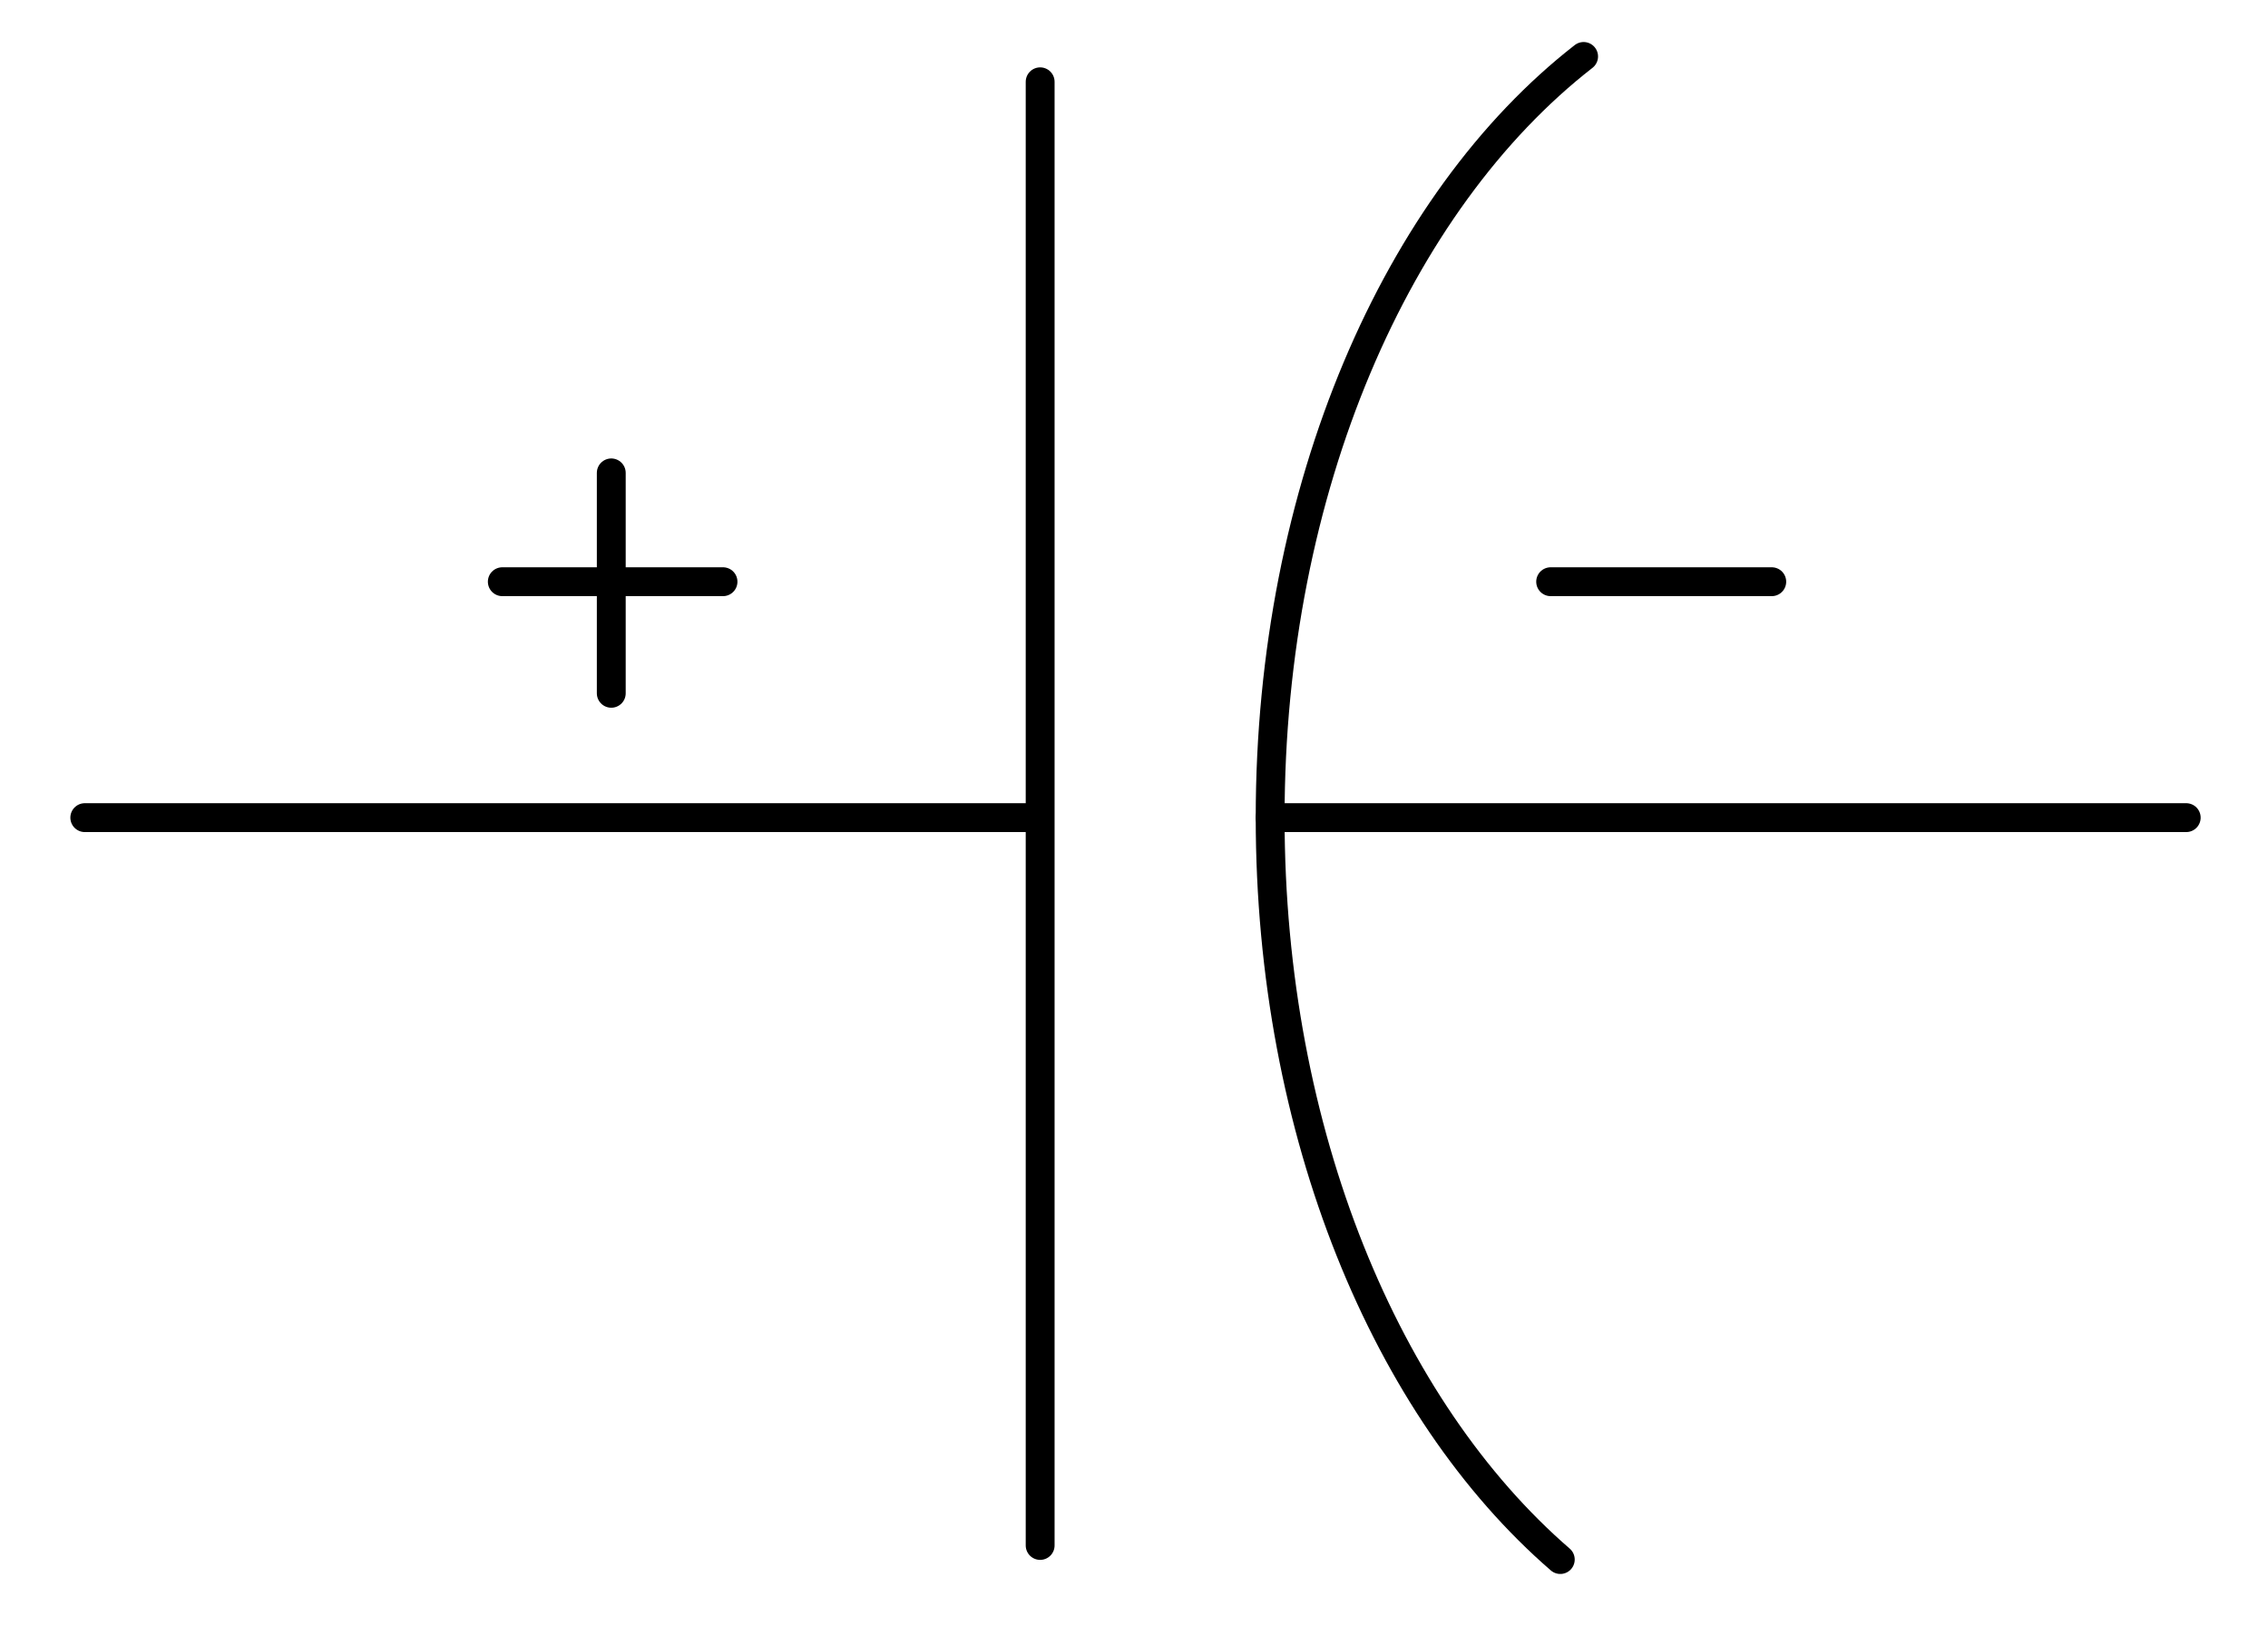 <?xml version="1.0" encoding="utf-8"?>
<!-- Generator: Adobe Illustrator 15.1.0, SVG Export Plug-In . SVG Version: 6.00 Build 0)  -->
<!DOCTYPE svg PUBLIC "-//W3C//DTD SVG 1.1//EN" "http://www.w3.org/Graphics/SVG/1.1/DTD/svg11.dtd">
<svg version="1.1" id="_x30_" xmlns:agg="http://www.example.com"
	 xmlns="http://www.w3.org/2000/svg" preserveAspectRatio="none"   x="0px" y="0px" 
	  viewBox="0 1.894 39.296 28.173" enable-background="new 0 1.894 39.296 28.173" xml:space="preserve">
<agg:params>
	<agg:param type="C" name="color" description="Color" cssAttributes="fill" classes="color"/>
	<agg:param type="C" name="strokeColor" description="Stroke Color" cssAttributes="stroke" classes="color,stroked"/>
</agg:params>
<style type="text/css" >
<![CDATA[

	.color,.stroked,.dashed{
		stroke-width:0.5;
		stroke-linecap:round;
		stroke-linejoin:round;
		stroke: #000000;
	}
	
	.color {
		fill:   #A1BFE2;

	}
	
	.stroked,.dashed{
		fill:none;
	}
	
	.dashed {
		stroke-dasharray:1.417,1.417;
	}

      ]]>
</style>
<g class="stroked">
	<line x1="18.022" y1="3.311" x2="18.022" y2="28.666"/>
	<line x1="17.974" y1="16.058" x2="1.469" y2="16.058"/>
	<line x1="22.007" y1="16.058" x2="37.879" y2="16.058"/>
	<path d="M27.034,28.91 c-3.01-2.604-5.027-7.385-5.027-12.853c0-5.708,2.199-10.669,5.431-13.185"/>
</g>
<g class="stroked">
	<line x1="26.867" y1="11.971" x2="30.698" y2="11.971"/>
	<line x1="10.591" y1="10.086" x2="10.591" y2="13.904"/>
	<line x1="8.703" y1="11.971" x2="12.527" y2="11.971"/>
</g>
</svg>

